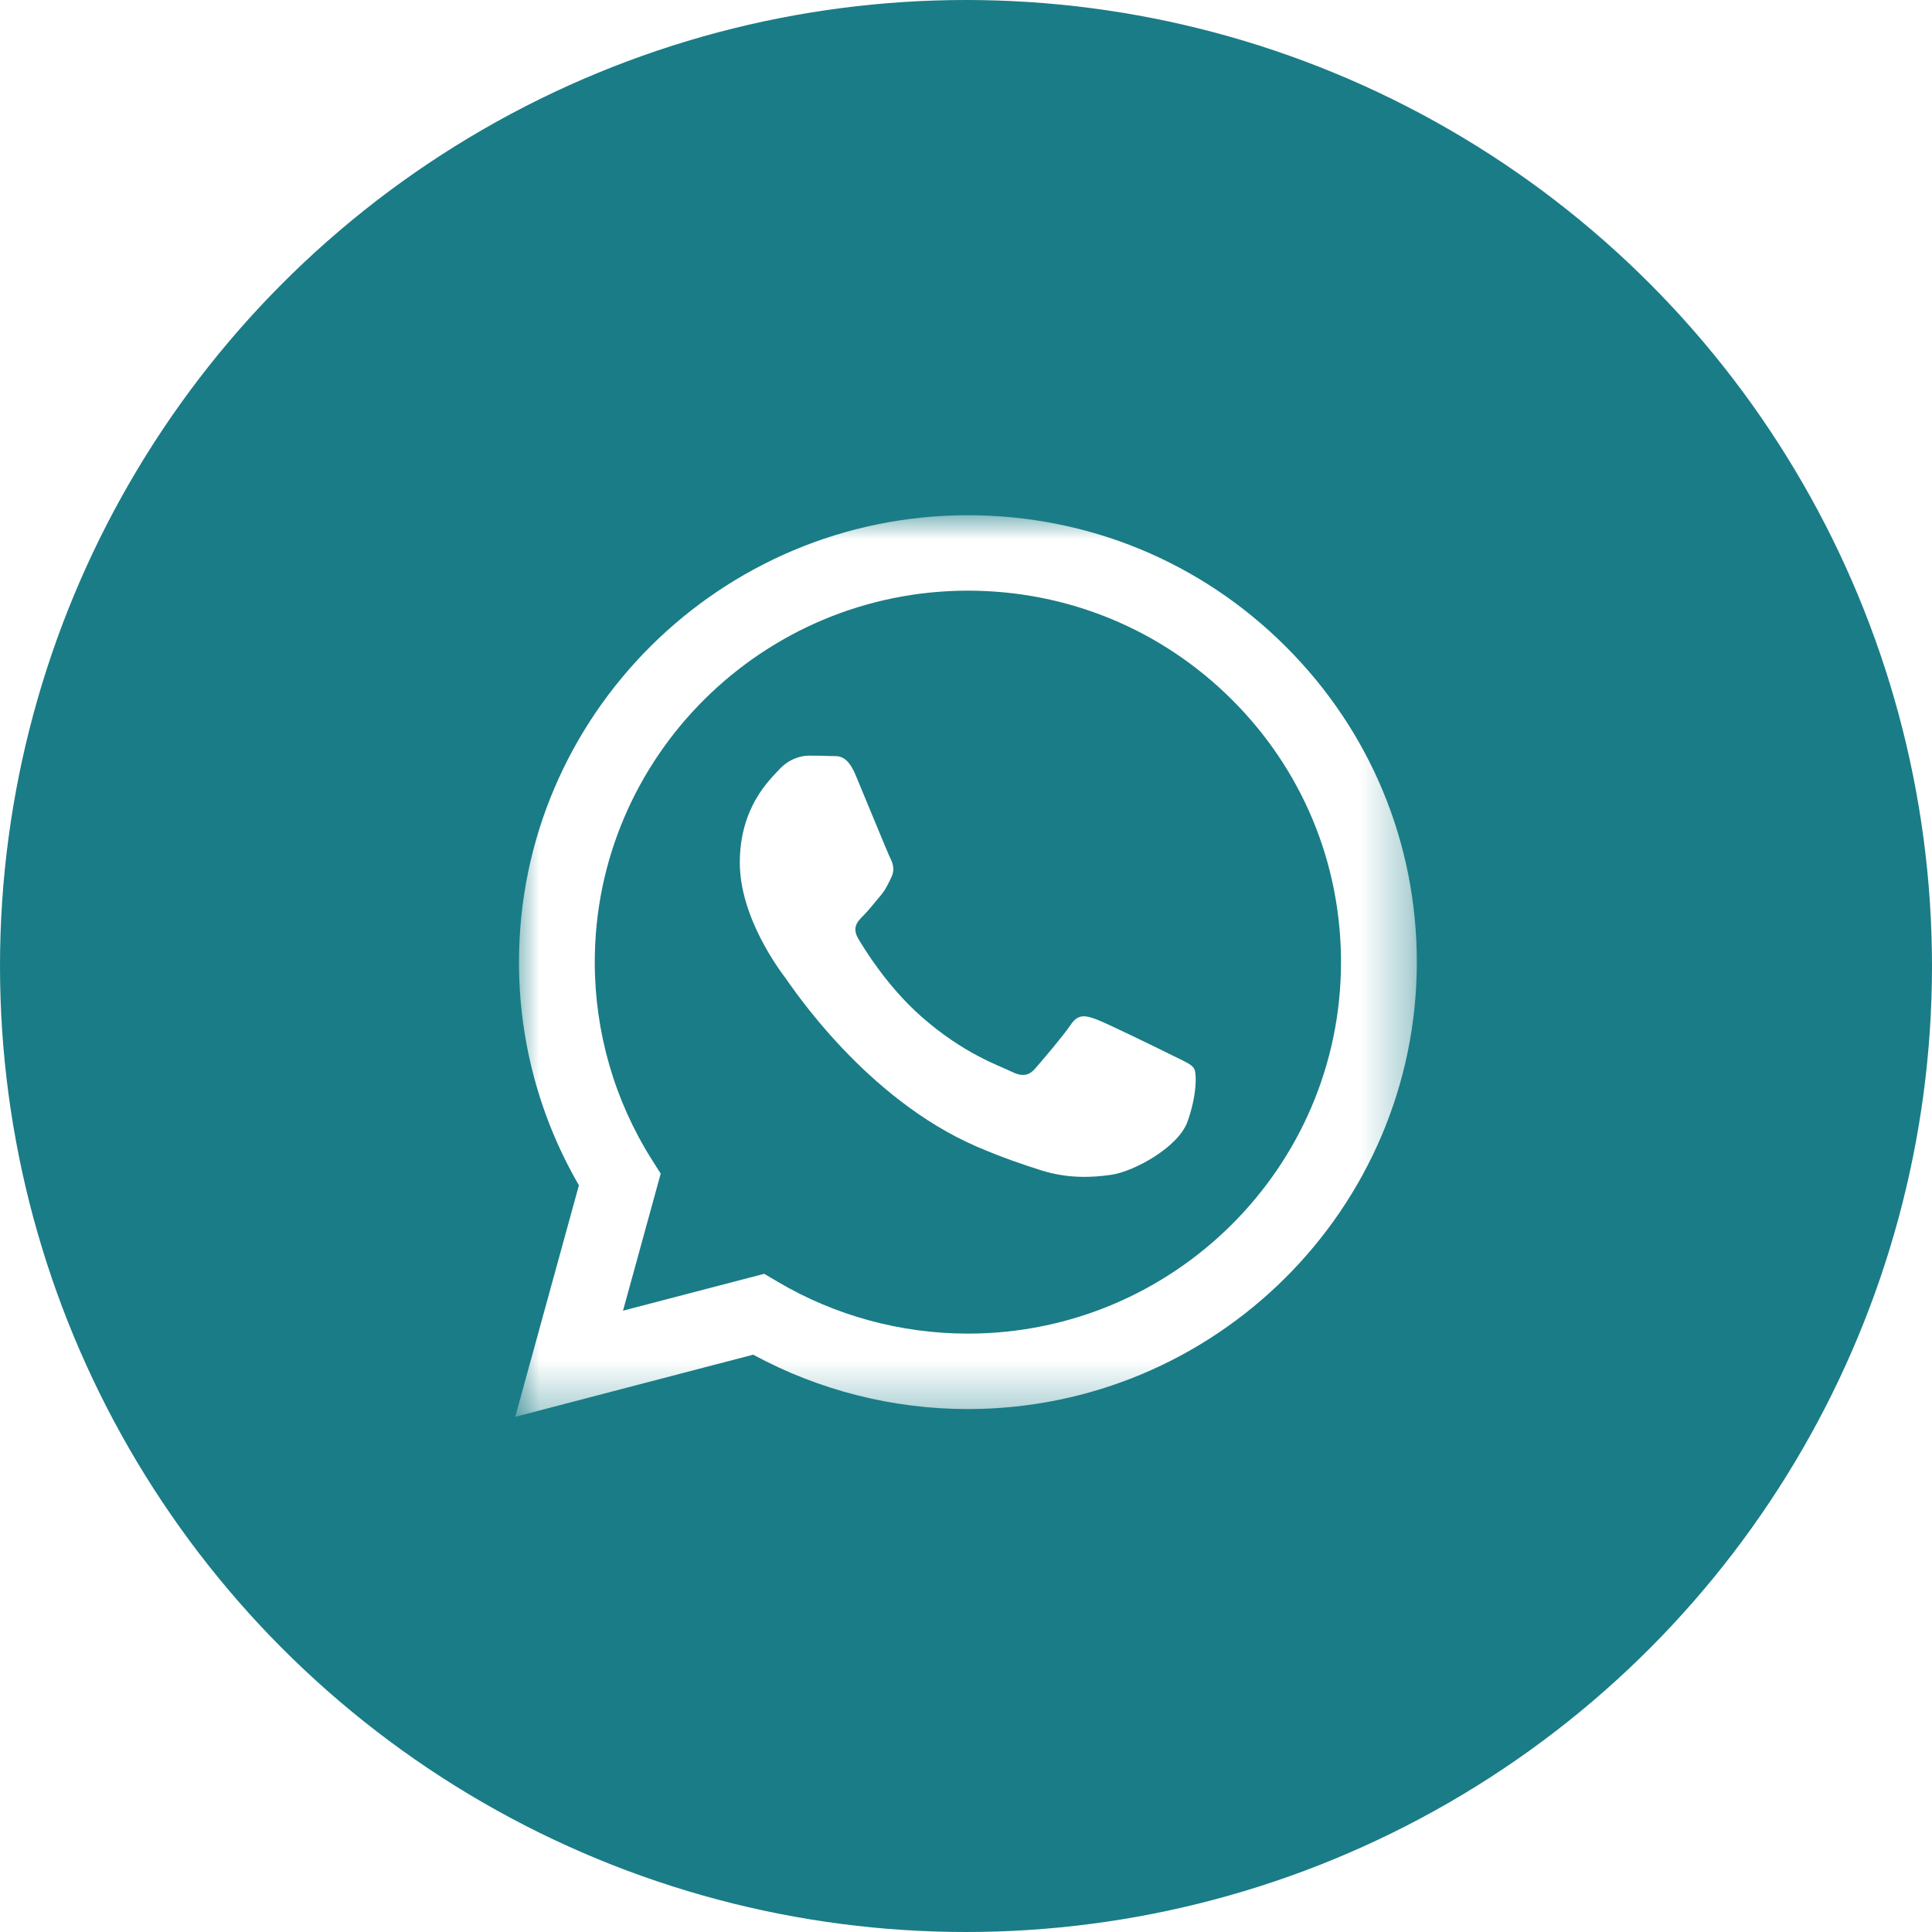 <?xml version="1.0" encoding="UTF-8"?>
<svg width="40px" height="40px" viewBox="0 0 40 40" version="1.1" xmlns="http://www.w3.org/2000/svg" xmlns:xlink="http://www.w3.org/1999/xlink">
    <title>Iconos/Ico/RRSS/WhatsApp</title>
    <defs>
        <filter color-interpolation-filters="auto" id="filter-1">
            <feColorMatrix in="SourceGraphic" type="matrix" values="0 0 0 0 0.957 0 0 0 0 0.957 0 0 0 0 0.91 0 0 0 1 0"></feColorMatrix>
        </filter>
        <polygon id="path-2" points="0 0 18.667 0 18.667 18.667 0 18.667"></polygon>
    </defs>
    <g id="Desktop" stroke="none" stroke-width="1" fill="none" fill-rule="evenodd">
        <g id="06_Interna-recetas_op2-seleccionado-compartir" transform="translate(-1177, -764)">
            <g id="Group-14" transform="translate(956, 733)">
                <g id="Group-10" transform="translate(29, 31)">
                    <g id="Iconos/Ico/RRSS/WhatsApp" transform="translate(192, 0)">
                        <circle id="Oval" fill="#1A7C86" cx="20" cy="20" r="20"></circle>
                        <g filter="url(#filter-1)" id="Group-3">
                            <g transform="translate(10.667, 10.667)">
                                <mask id="mask-3" fill="white">
                                    <use xlink:href="#path-2"></use>
                                </mask>
                                <g id="Clip-2"></g>
                                <path d="M13.61,11.186 C13.378,11.071 12.236,10.511 12.023,10.434 C11.81,10.357 11.655,10.319 11.5,10.55 C11.345,10.781 10.9,11.302 10.765,11.456 C10.63,11.61 10.494,11.63 10.262,11.514 C10.03,11.398 9.281,11.154 8.394,10.367 C7.704,9.754 7.238,8.997 7.102,8.766 C6.967,8.534 7.088,8.409 7.204,8.294 C7.309,8.19 7.437,8.024 7.553,7.889 C7.669,7.754 7.707,7.658 7.785,7.503 C7.862,7.349 7.824,7.214 7.765,7.099 C7.707,6.983 7.243,5.845 7.049,5.383 C6.861,4.932 6.669,4.993 6.527,4.986 C6.392,4.979 6.237,4.978 6.082,4.978 C5.927,4.978 5.675,5.036 5.463,5.267 C5.25,5.498 4.65,6.057 4.65,7.195 C4.65,8.333 5.482,9.432 5.598,9.586 C5.714,9.74 7.236,12.074 9.565,13.076 C10.119,13.314 10.552,13.456 10.889,13.563 C11.446,13.739 11.952,13.714 12.352,13.654 C12.798,13.588 13.726,13.095 13.919,12.555 C14.113,12.015 14.113,11.552 14.055,11.456 C13.997,11.36 13.842,11.302 13.61,11.186 M9.372,16.944 L9.369,16.944 C7.983,16.943 6.623,16.573 5.437,15.872 L5.155,15.706 L2.232,16.469 L3.012,13.632 L2.828,13.341 C2.055,12.117 1.647,10.702 1.647,9.25 C1.649,5.011 5.114,1.562 9.375,1.562 C11.439,1.563 13.378,2.364 14.837,3.817 C16.295,5.27 17.098,7.202 17.097,9.256 C17.096,13.495 13.63,16.944 9.372,16.944 M15.947,2.713 C14.192,0.964 11.859,0.001 9.372,0 C4.249,0 0.08,4.149 0.078,9.249 C0.077,10.88 0.505,12.471 1.319,13.873 L0,18.667 L4.927,17.38 C6.285,18.117 7.813,18.506 9.369,18.506 L9.372,18.506 L9.372,18.506 C14.495,18.506 18.665,14.357 18.667,9.257 C18.668,6.785 17.702,4.461 15.947,2.713" id="Fill-1" fill="#FFFFFF" mask="url(#mask-3)"></path>
                            </g>
                        </g>
                    </g>
                </g>
            </g>
        </g>
    </g>
</svg>
